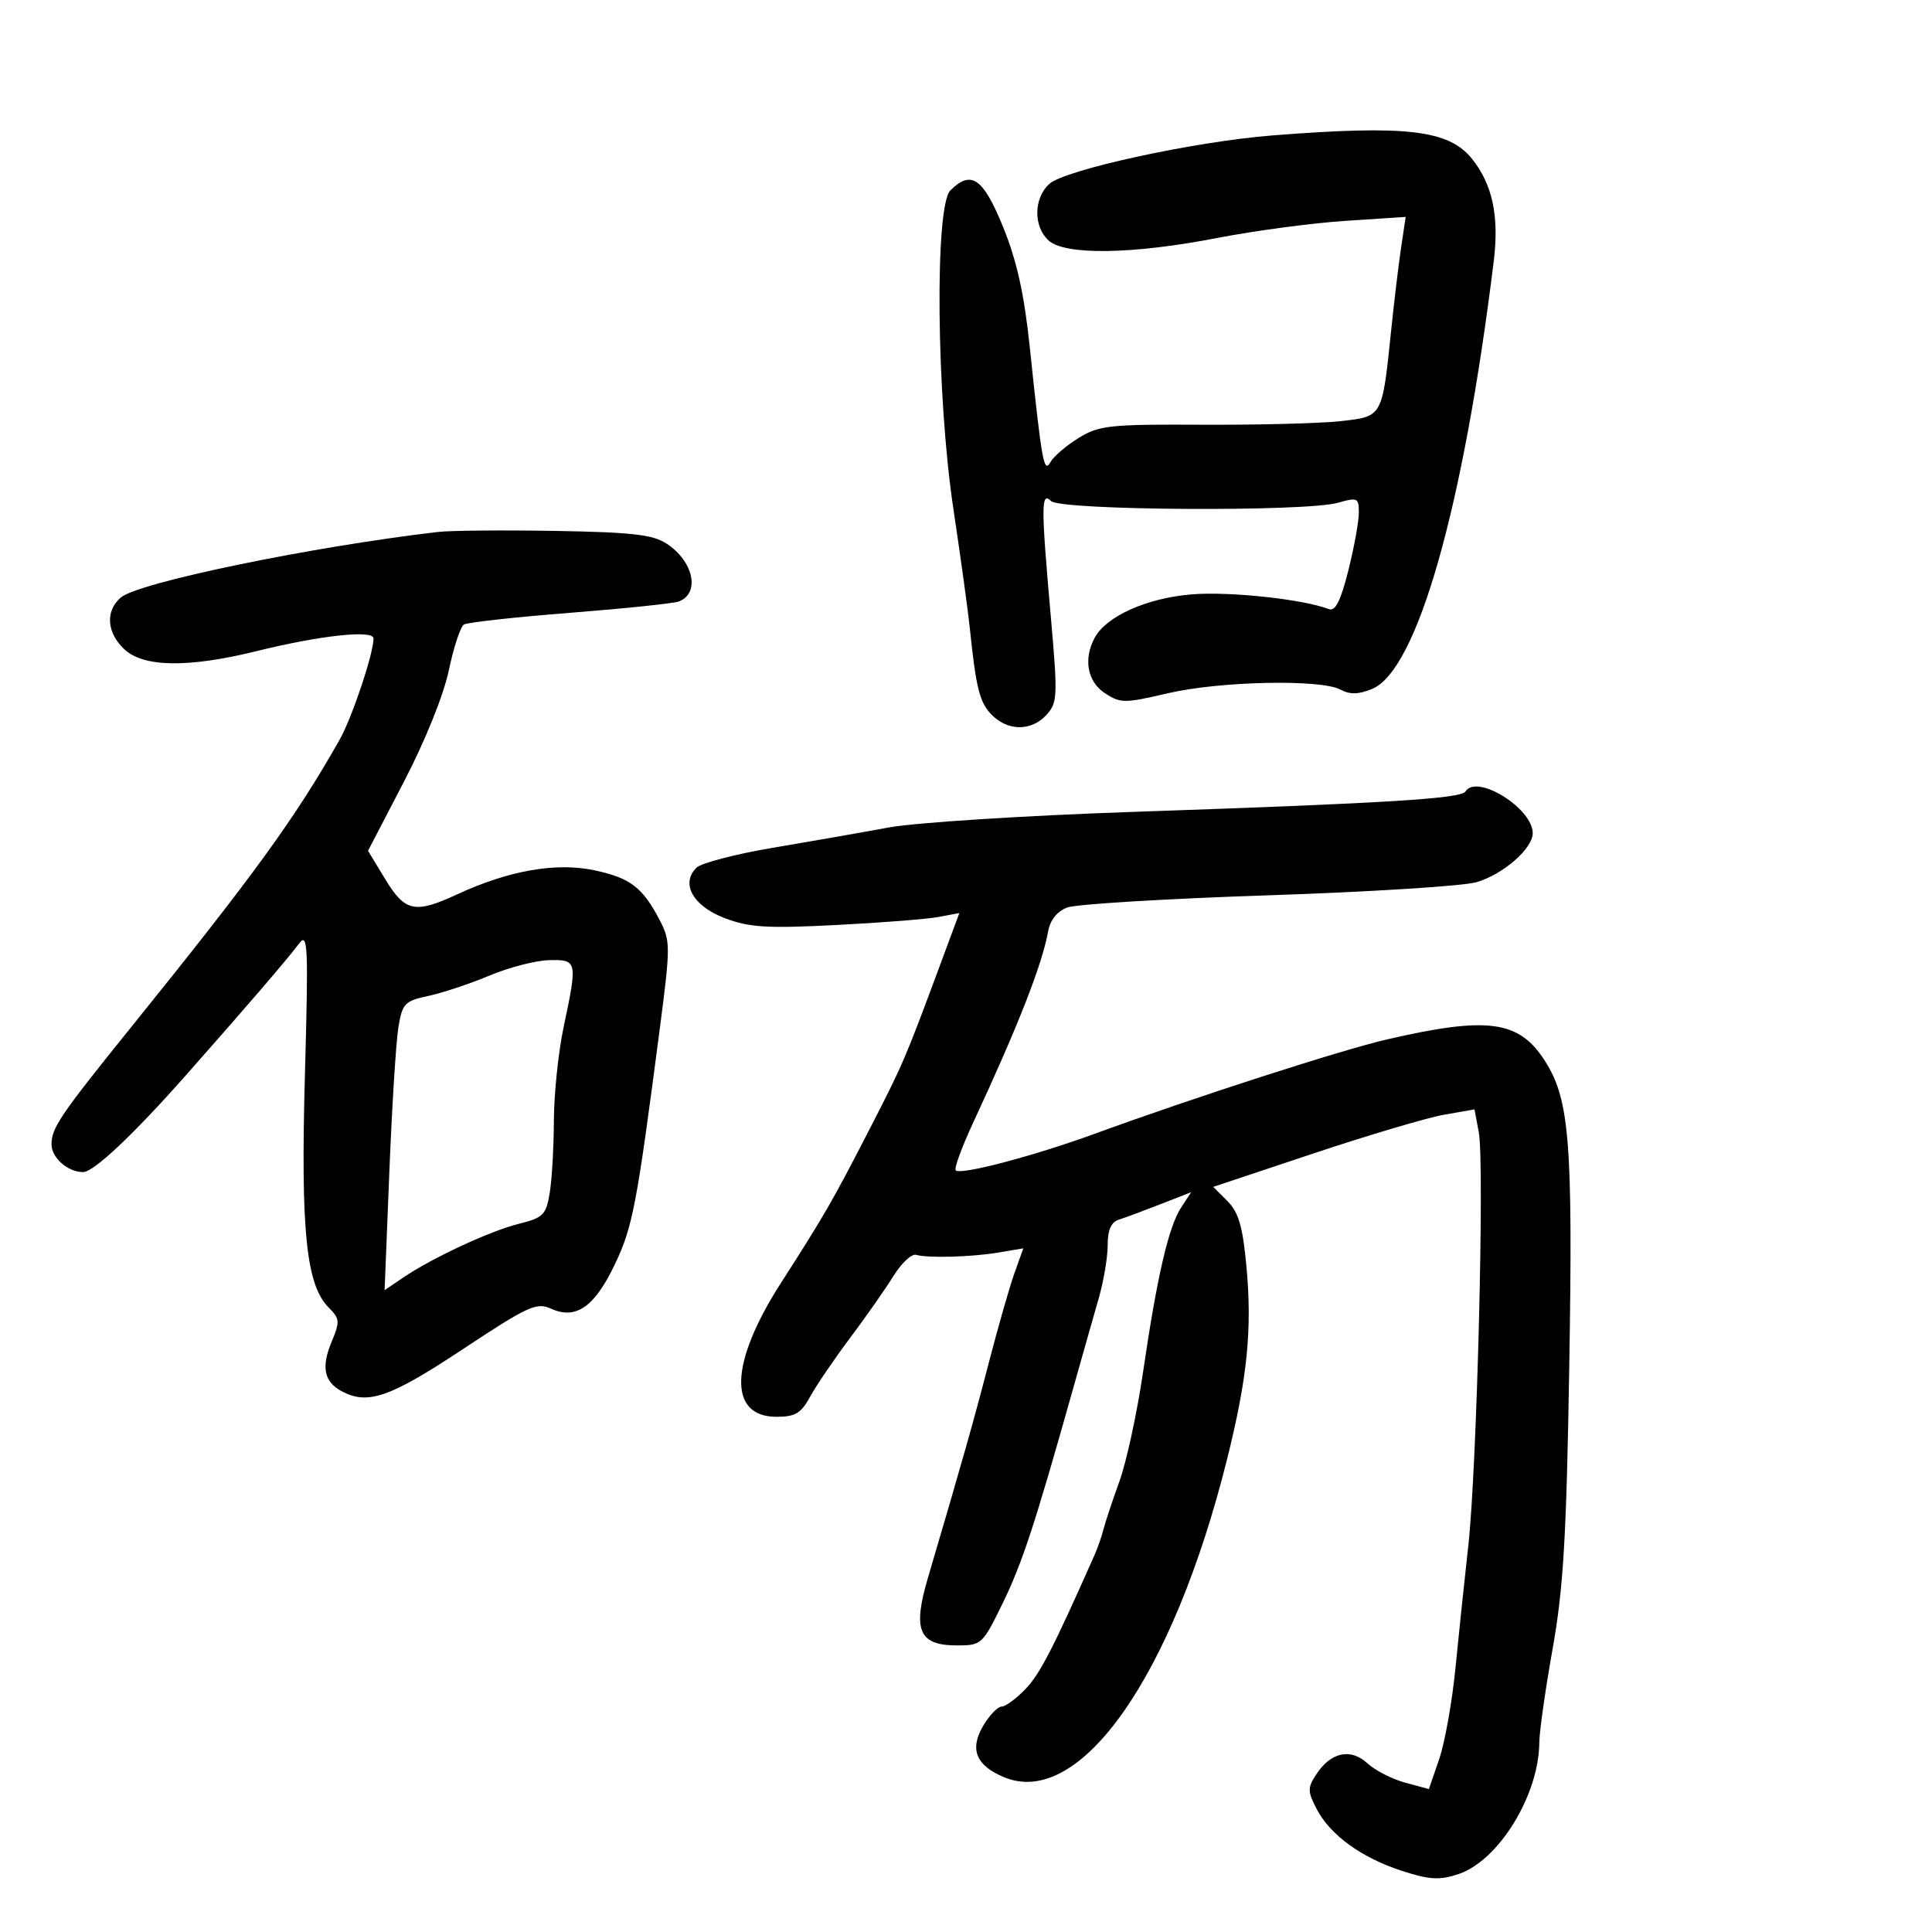 <svg xmlns="http://www.w3.org/2000/svg" width="300" height="300" viewBox="0 0 300 300" version="1.1">
	<path d="M 197.500 21.036 C 185.416 21.992, 165.374 26.352, 162.941 28.554 C 160.494 30.768, 160.438 35.181, 162.829 37.345 C 165.388 39.661, 175.870 39.505, 189 36.955 C 194.775 35.833, 203.724 34.637, 208.888 34.298 L 218.275 33.680 217.575 38.345 C 217.191 40.911, 216.492 46.721, 216.023 51.255 C 214.615 64.855, 214.723 64.661, 208.172 65.395 C 205.052 65.744, 195.400 65.994, 186.723 65.950 C 172.262 65.877, 170.656 66.049, 167.479 68.013 C 165.572 69.191, 163.612 70.871, 163.122 71.746 C 162.096 73.580, 161.781 71.841, 159.913 54 C 159.038 45.642, 157.904 40.519, 155.761 35.250 C 152.662 27.629, 150.803 26.340, 147.571 29.571 C 145.122 32.021, 145.400 61.444, 148.038 79 C 149.155 86.425, 150.302 94.750, 150.587 97.500 C 151.573 106.988, 152.118 109.118, 154.056 111.056 C 156.566 113.566, 160.205 113.536, 162.514 110.985 C 164.216 109.104, 164.259 108.085, 163.167 95.735 C 161.646 78.524, 161.650 76.250, 163.200 77.800 C 164.669 79.269, 202.771 79.500, 207.757 78.070 C 210.791 77.199, 211 77.299, 211 79.614 C 211 80.975, 210.264 85.019, 209.365 88.600 C 208.183 93.302, 207.348 94.964, 206.355 94.583 C 202.329 93.038, 190.844 91.807, 185.017 92.295 C 178.037 92.881, 171.769 95.694, 169.974 99.048 C 168.201 102.362, 168.852 105.857, 171.576 107.642 C 173.991 109.224, 174.602 109.225, 181.326 107.652 C 189.389 105.766, 205.074 105.434, 208.156 107.084 C 209.635 107.875, 210.962 107.844, 213.072 106.970 C 220.068 104.073, 227.242 78.825, 231.949 40.542 C 232.808 33.558, 231.751 28.614, 228.551 24.638 C 224.948 20.164, 218.287 19.391, 197.500 21.036 M 68 82.602 C 48.273 84.909, 21.424 90.463, 18.750 92.788 C 16.328 94.895, 16.563 98.241, 19.314 100.826 C 22.292 103.623, 29.255 103.719, 39.833 101.107 C 49.771 98.654, 58 97.764, 58 99.143 C 58 101.490, 54.652 111.484, 52.731 114.874 C 45.822 127.063, 39.509 135.769, 20.465 159.372 C 9.363 173.131, 8 175.134, 8 177.687 C 8 179.776, 10.526 182, 12.899 182 C 14.549 182, 20.702 176.204, 28.896 166.933 C 38.573 155.983, 44.541 149.039, 46.456 146.500 C 47.810 144.705, 47.901 146.810, 47.345 167 C 46.680 191.156, 47.543 199.543, 51.053 203.053 C 52.773 204.773, 52.807 205.217, 51.474 208.408 C 49.856 212.280, 50.331 214.572, 53.052 216.028 C 57.100 218.194, 60.527 217.009, 71.809 209.539 C 81.970 202.812, 83.320 202.189, 85.539 203.200 C 89.416 204.966, 92.303 202.972, 95.464 196.345 C 98.252 190.500, 98.858 187.312, 102.495 159.396 C 104.105 147.041, 104.105 146.104, 102.495 142.990 C 99.809 137.796, 97.881 136.316, 92.252 135.129 C 86.331 133.880, 78.971 135.176, 71 138.870 C 64.426 141.918, 62.901 141.597, 59.823 136.523 L 57.145 132.110 62.737 121.355 C 66.035 115.010, 68.888 107.930, 69.692 104.091 C 70.443 100.512, 71.497 97.311, 72.036 96.978 C 72.574 96.645, 79.982 95.826, 88.498 95.159 C 97.013 94.491, 104.625 93.697, 105.413 93.395 C 108.761 92.110, 107.703 87.162, 103.491 84.402 C 101.371 83.013, 98.081 82.640, 86.187 82.440 C 78.109 82.303, 69.925 82.376, 68 82.602 M 227.559 122.904 C 226.871 124.017, 215.343 124.724, 176 126.066 C 159.190 126.639, 142.133 127.728, 138 128.491 C 133.875 129.253, 125.775 130.673, 120 131.645 C 114.225 132.618, 108.892 134.009, 108.149 134.737 C 105.647 137.186, 107.599 140.681, 112.517 142.560 C 116.325 144.014, 119.041 144.184, 129.769 143.639 C 136.771 143.284, 143.956 142.719, 145.735 142.385 L 148.969 141.778 145.865 150.139 C 140.561 164.428, 140.207 165.252, 135.199 175 C 129.334 186.416, 128.019 188.703, 121.289 199.180 C 113.286 211.639, 113.002 220, 120.582 220 C 123.483 220, 124.389 219.458, 125.797 216.879 C 126.733 215.162, 129.525 211.055, 132 207.753 C 134.475 204.451, 137.510 200.118, 138.745 198.125 C 139.980 196.131, 141.555 194.657, 142.245 194.850 C 144.171 195.386, 150.894 195.194, 155.113 194.481 L 158.902 193.841 157.532 197.670 C 156.779 199.777, 154.995 206, 153.569 211.500 C 151.191 220.668, 149.451 226.816, 144.089 245 C 141.677 253.178, 142.679 255.500, 148.622 255.500 C 152.403 255.500, 152.579 255.337, 155.671 249 C 158.713 242.767, 160.660 236.846, 166.525 216 C 167.994 210.775, 169.828 204.311, 170.599 201.635 C 171.369 198.960, 172 195.233, 172 193.354 C 172 190.979, 172.533 189.768, 173.750 189.381 C 174.713 189.074, 177.629 187.992, 180.232 186.975 L 184.964 185.126 183.408 187.501 C 181.459 190.475, 179.661 198.235, 177.502 213 C 176.576 219.325, 174.925 226.975, 173.831 230 C 172.737 233.025, 171.616 236.400, 171.338 237.500 C 171.060 238.600, 170.434 240.400, 169.945 241.500 C 163.500 256.019, 161.495 259.913, 159.258 262.250 C 157.810 263.762, 156.132 265, 155.529 265 C 154.925 265, 153.639 266.341, 152.670 267.981 C 150.514 271.631, 151.547 274.156, 155.942 275.976 C 167.709 280.850, 182.107 260.313, 190.523 226.651 C 193.709 213.906, 194.459 206.391, 193.532 196.501 C 192.963 190.427, 192.316 188.226, 190.596 186.505 L 188.390 184.299 203.945 179.110 C 212.500 176.256, 221.628 173.548, 224.230 173.093 L 228.959 172.266 229.627 175.827 C 230.532 180.647, 229.327 228.169, 228 240 C 227.414 245.225, 226.516 253.775, 226.004 259 C 225.492 264.225, 224.354 270.594, 223.476 273.153 L 221.878 277.805 218.189 276.807 C 216.160 276.258, 213.526 274.909, 212.335 273.810 C 209.735 271.409, 206.659 272.065, 204.408 275.500 C 203.022 277.615, 203.025 278.147, 204.434 280.872 C 206.532 284.930, 211.392 288.461, 217.693 290.507 C 221.959 291.892, 223.519 291.984, 226.431 291.023 C 232.697 288.955, 238.963 278.778, 239.022 270.572 C 239.035 268.882, 239.967 262.325, 241.094 256 C 242.774 246.573, 243.240 238.641, 243.678 212 C 244.251 177.134, 243.716 170.609, 239.794 164.580 C 235.806 158.450, 230.965 157.813, 215.463 161.377 C 208.333 163.016, 185.534 170.373, 170 176.047 C 160.527 179.507, 149.165 182.499, 148.401 181.734 C 148.127 181.460, 149.339 178.145, 151.094 174.368 C 158.088 159.321, 161.813 149.824, 162.740 144.678 C 163.066 142.867, 164.134 141.519, 165.720 140.916 C 167.080 140.399, 181.086 139.549, 196.846 139.026 C 212.606 138.504, 227.188 137.588, 229.252 136.990 C 233.380 135.796, 238 131.775, 238 129.378 C 238 125.504, 229.290 120.103, 227.559 122.904 M 76 151.489 C 72.975 152.757, 68.706 154.178, 66.514 154.647 C 62.841 155.433, 62.475 155.814, 61.864 159.500 C 61.498 161.700, 60.867 171.788, 60.460 181.917 L 59.721 200.335 62.610 198.379 C 67.175 195.289, 76.120 191.136, 80.620 190.017 C 84.348 189.090, 84.798 188.637, 85.359 185.247 C 85.699 183.186, 85.991 178.125, 86.006 174 C 86.022 169.875, 86.702 163.350, 87.517 159.500 C 89.697 149.211, 89.647 148.984, 85.250 149.092 C 83.188 149.142, 79.025 150.221, 76 151.489" stroke="none" fill="black" fill-rule="evenodd"/>
</svg>